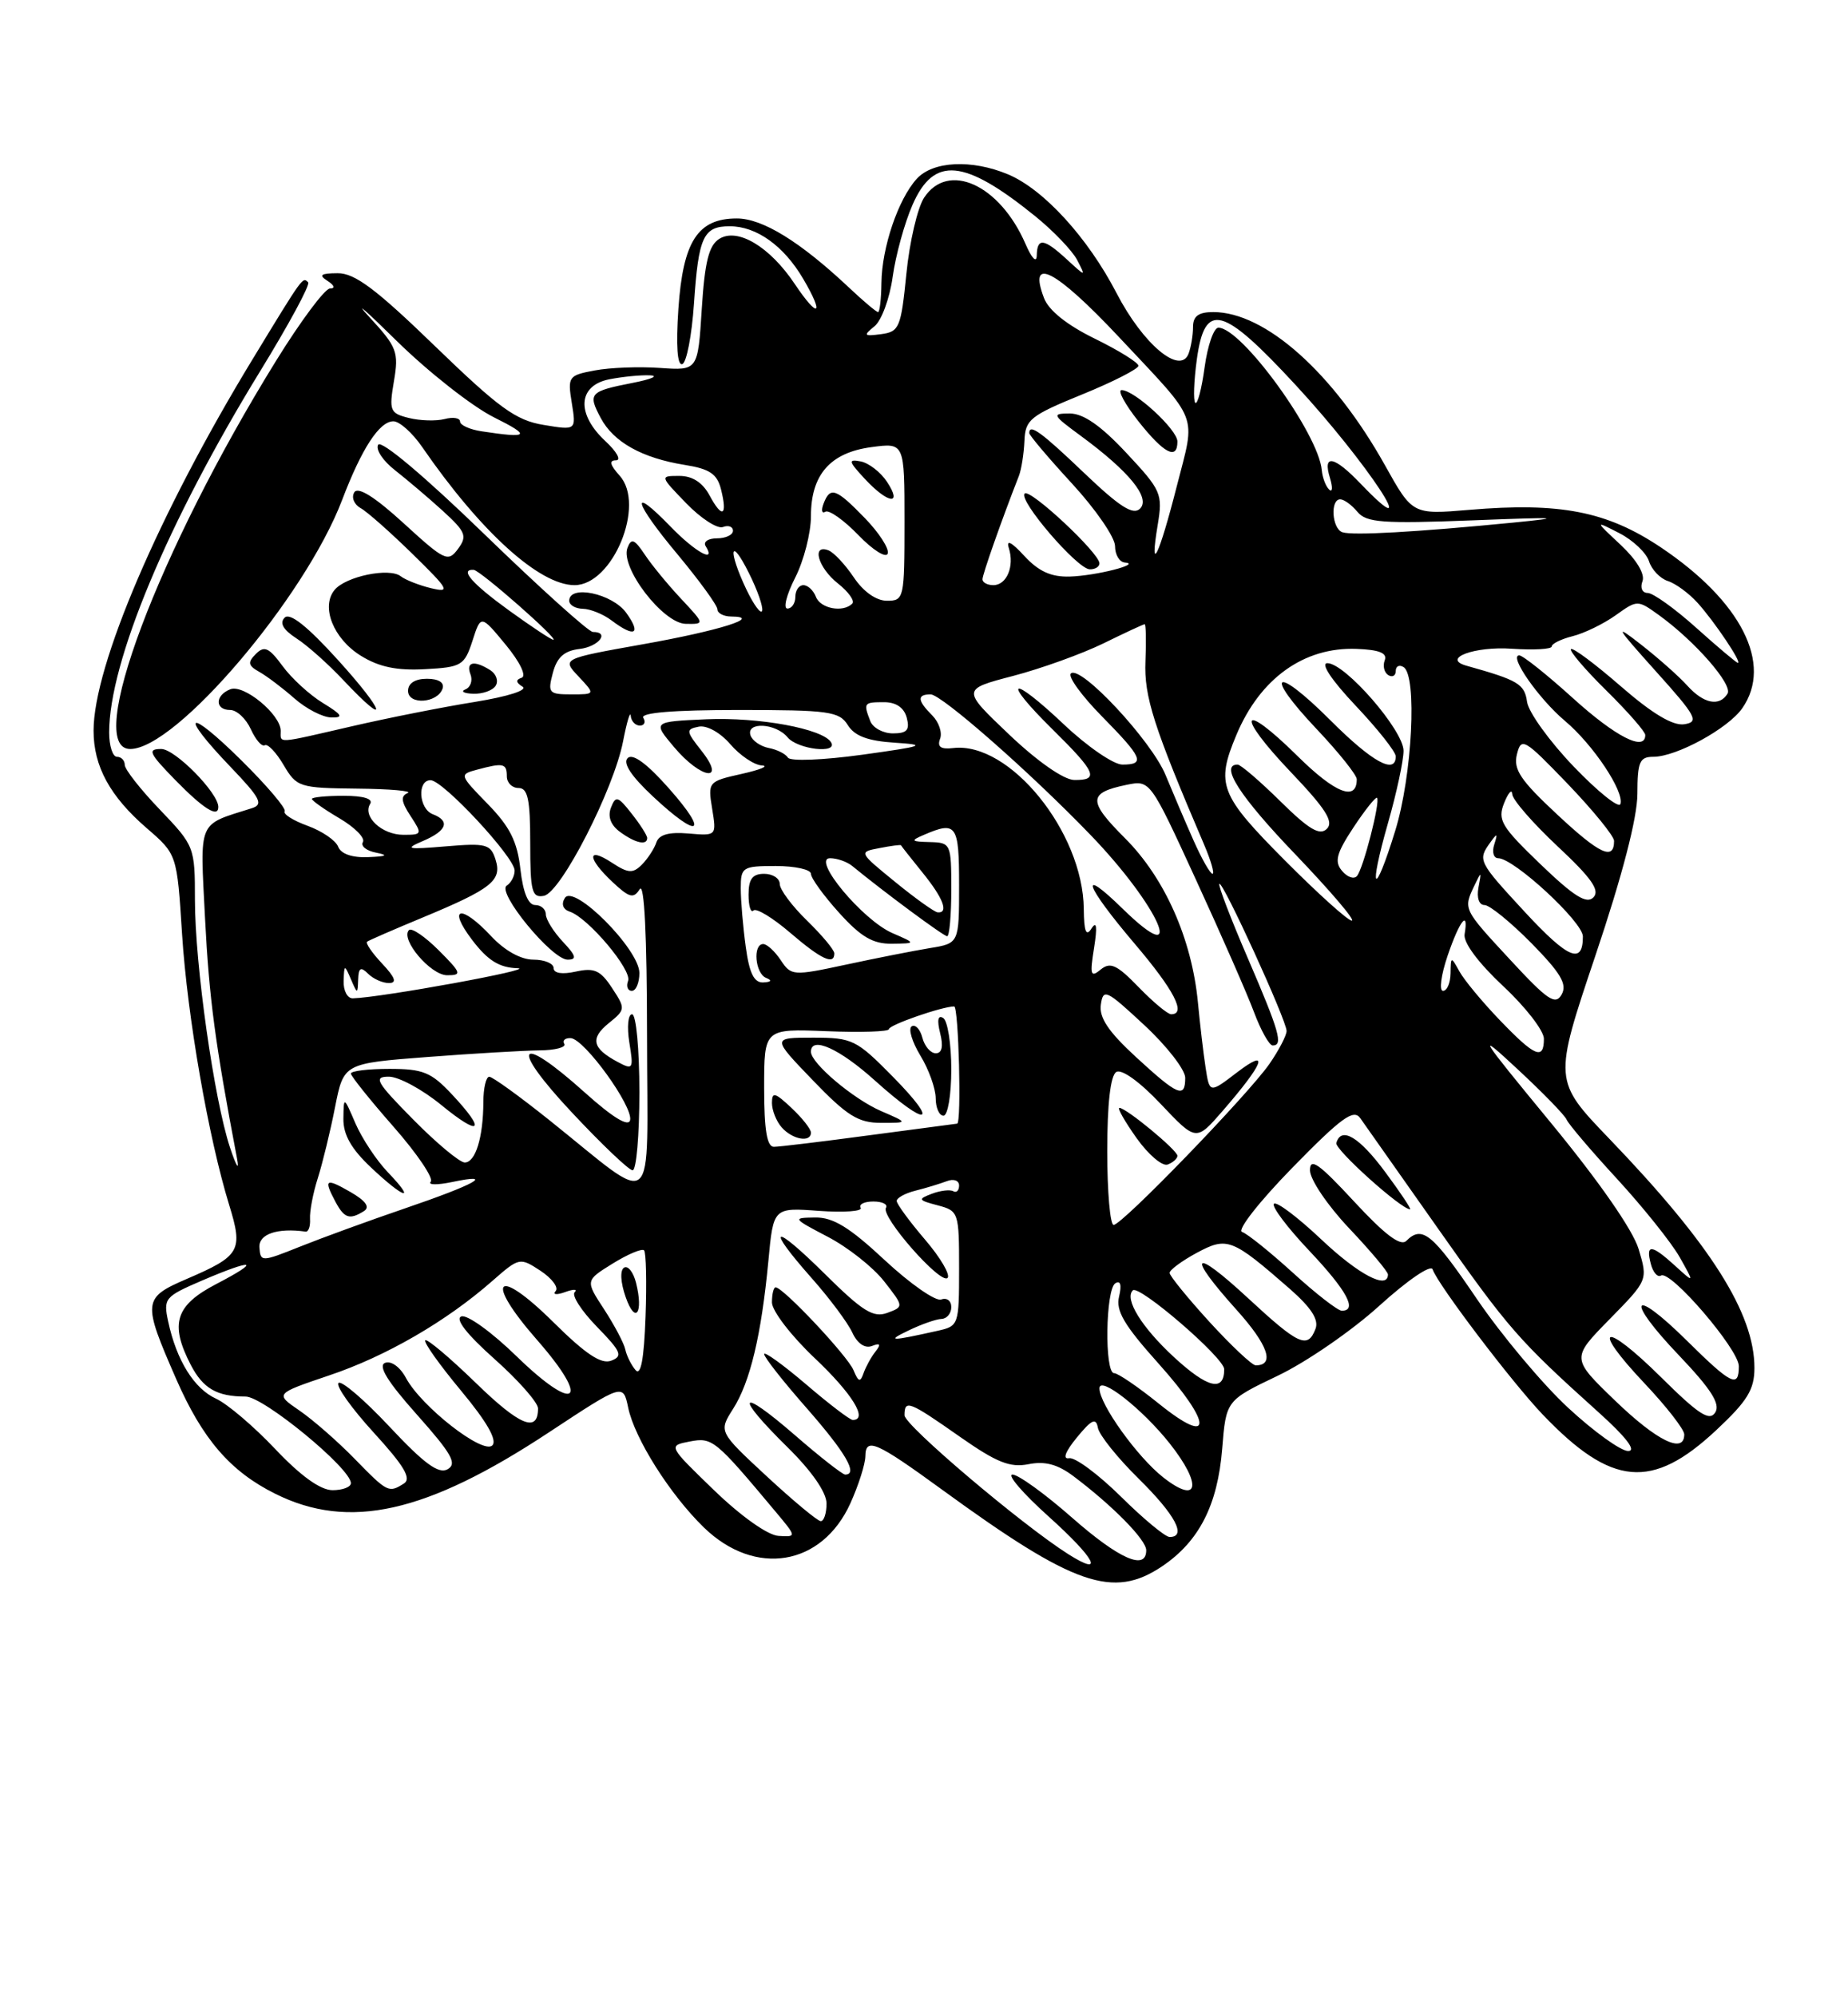 <?xml version="1.0" encoding="UTF-8" standalone="no"?>
<!DOCTYPE svg PUBLIC "-//W3C//DTD SVG 1.1//EN" "http://www.w3.org/Graphics/SVG/1.1/DTD/svg11.dtd" >
<svg xmlns="http://www.w3.org/2000/svg" xmlns:xlink="http://www.w3.org/1999/xlink" version="1.1" viewBox="0 0 237 256">
 <g >
 <path fill="currentColor"
d=" M 149.05 200.75 C 153.78 197.56 156.16 192.91 156.74 185.70 C 157.24 179.50 157.24 179.50 163.87 176.33 C 167.52 174.59 173.39 170.55 176.92 167.34 C 180.52 164.08 183.51 162.04 183.73 162.70 C 184.37 164.62 193.90 177.18 197.85 181.31 C 206.69 190.55 211.87 191.01 220.11 183.30 C 224.11 179.56 225.00 178.10 225.00 175.33 C 225.00 168.34 219.41 159.50 206.43 146.00 C 199.22 138.50 199.22 138.50 204.60 122.50 C 208.08 112.16 209.98 104.82 209.99 101.75 C 210.00 97.64 210.27 97.00 212.04 97.00 C 214.99 97.00 221.61 93.39 223.43 90.79 C 227.41 85.11 223.31 77.05 212.94 70.12 C 206.08 65.54 200.06 64.36 188.42 65.35 C 181.15 65.96 181.15 65.96 177.61 59.62 C 170.99 47.78 162.26 40.00 155.60 40.00 C 153.70 40.00 153.00 40.52 153.00 41.92 C 153.00 42.97 152.74 44.51 152.43 45.33 C 151.35 48.12 146.58 44.11 143.19 37.56 C 139.50 30.45 133.84 24.26 129.28 22.35 C 124.62 20.40 119.63 20.64 117.56 22.93 C 115.18 25.56 113.10 31.71 113.04 36.25 C 113.02 38.31 112.82 40.00 112.61 40.00 C 112.39 40.00 110.70 38.58 108.86 36.84 C 102.61 30.97 97.79 28.00 94.50 28.00 C 89.48 28.00 87.59 30.93 87.00 39.60 C 86.68 44.31 86.86 46.88 87.50 46.67 C 88.05 46.49 88.72 43.00 89.00 38.92 C 89.58 30.34 90.20 29.00 93.59 29.00 C 97.01 29.00 100.51 31.50 102.99 35.71 C 105.78 40.44 104.97 40.95 101.92 36.39 C 98.72 31.61 94.58 29.14 92.24 30.62 C 90.91 31.45 90.38 33.56 90.00 39.60 C 89.50 47.50 89.50 47.50 84.65 47.16 C 81.98 46.97 78.22 47.11 76.28 47.48 C 72.90 48.11 72.78 48.27 73.33 51.65 C 73.90 55.16 73.90 55.16 69.70 54.46 C 66.16 53.88 63.99 52.30 55.80 44.38 C 48.22 37.04 45.50 35.00 43.30 35.02 C 41.13 35.03 40.83 35.25 42.00 36.00 C 42.90 36.58 43.02 36.98 42.31 36.98 C 41.66 36.99 38.55 41.16 35.40 46.25 C 20.27 70.70 10.76 96.00 16.70 96.00 C 22.59 96.00 39.13 76.56 43.88 64.07 C 46.39 57.48 48.66 54.00 50.45 54.00 C 51.23 54.00 52.87 55.46 54.11 57.25 C 61.63 68.16 69.17 74.99 73.68 75.00 C 78.58 75.00 82.84 64.69 79.46 60.96 C 78.23 59.59 78.08 59.00 78.99 59.00 C 79.71 59.00 79.10 57.90 77.65 56.55 C 73.88 53.05 74.10 49.43 78.12 48.62 C 79.84 48.28 82.21 48.05 83.37 48.11 C 84.54 48.17 83.53 48.61 81.11 49.08 C 75.60 50.16 75.36 50.43 77.05 53.59 C 78.70 56.68 82.35 58.71 87.82 59.59 C 91.02 60.10 91.97 60.74 92.47 62.73 C 93.33 66.15 92.62 66.52 91.00 63.50 C 90.11 61.85 88.81 61.00 87.13 61.00 C 84.61 61.00 84.61 61.00 88.02 64.52 C 89.90 66.46 92.01 67.82 92.72 67.55 C 93.42 67.28 94.00 67.50 94.00 68.03 C 94.00 68.56 93.07 69.00 91.94 69.00 C 90.81 69.00 90.16 69.45 90.50 70.00 C 91.91 72.28 89.16 70.76 86.01 67.51 C 80.68 62.01 81.24 64.30 86.88 71.04 C 89.69 74.42 92.00 77.59 92.00 78.09 C 92.00 78.59 92.79 79.01 93.75 79.02 C 97.92 79.05 92.25 80.84 82.43 82.58 C 72.05 84.43 72.05 84.43 74.20 86.71 C 76.35 89.00 76.35 89.00 73.26 89.00 C 70.38 89.00 70.22 88.81 70.90 86.25 C 71.43 84.24 72.36 83.41 74.32 83.18 C 76.78 82.89 78.26 81.00 76.03 81.00 C 75.50 81.00 69.23 75.36 62.11 68.46 C 54.52 61.10 48.89 56.36 48.50 57.00 C 48.13 57.59 49.11 59.07 50.67 60.28 C 52.22 61.50 54.99 63.84 56.80 65.49 C 59.73 68.17 59.95 68.71 58.74 70.35 C 57.46 72.09 57.04 71.89 51.77 67.07 C 48.06 63.68 45.91 62.34 45.44 63.10 C 45.04 63.74 45.40 64.65 46.24 65.12 C 47.08 65.58 50.08 68.24 52.91 71.01 C 57.60 75.60 57.81 75.99 55.28 75.39 C 53.75 75.02 52.00 74.33 51.39 73.86 C 49.94 72.72 44.35 73.87 42.91 75.61 C 41.12 77.77 42.76 81.88 46.28 84.05 C 48.60 85.49 50.89 85.97 54.50 85.77 C 59.20 85.52 59.56 85.30 60.59 82.14 C 61.67 78.78 61.67 78.78 64.85 82.63 C 66.69 84.86 67.55 86.65 66.90 86.87 C 66.11 87.13 66.14 87.47 67.01 88.01 C 67.73 88.45 65.14 89.28 60.88 89.97 C 56.82 90.62 49.75 92.02 45.17 93.08 C 35.27 95.36 36.00 95.32 36.00 93.67 C 36.00 91.58 31.28 87.68 29.55 88.34 C 27.56 89.11 27.54 91.00 29.52 91.00 C 30.36 91.00 31.55 92.11 32.17 93.47 C 32.79 94.83 33.59 95.75 33.96 95.52 C 34.33 95.30 35.42 96.43 36.37 98.05 C 38.05 100.90 38.39 101.00 45.81 101.08 C 50.04 101.12 52.95 101.38 52.28 101.65 C 51.36 102.03 51.45 102.76 52.64 104.57 C 54.18 106.92 54.15 107.00 51.74 107.00 C 48.98 107.00 46.47 104.67 47.47 103.04 C 47.88 102.38 46.62 102.00 44.06 102.00 C 41.83 102.00 40.00 102.18 40.00 102.40 C 40.00 102.62 41.60 103.75 43.56 104.90 C 45.52 106.06 46.86 107.42 46.54 107.93 C 46.23 108.44 46.99 109.05 48.24 109.29 C 49.87 109.61 49.59 109.77 47.22 109.86 C 45.16 109.95 43.73 109.45 43.37 108.53 C 43.06 107.72 41.30 106.52 39.46 105.85 C 37.61 105.18 36.29 104.35 36.51 103.99 C 36.73 103.63 34.23 100.69 30.95 97.45 C 24.01 90.59 22.84 91.28 29.55 98.28 C 33.41 102.31 33.82 103.11 32.30 103.59 C 25.26 105.82 25.65 104.90 26.30 117.79 C 26.82 127.94 27.59 133.74 30.40 148.50 C 30.71 150.15 30.31 149.52 29.50 147.09 C 27.46 140.96 25.00 123.61 25.00 115.35 C 25.00 108.55 24.94 108.41 20.50 103.77 C 18.02 101.19 16.00 98.61 16.00 98.04 C 16.00 97.47 15.55 97.00 15.00 97.00 C 14.45 97.00 14.00 95.60 14.00 93.89 C 14.00 84.85 21.48 66.95 33.35 47.60 C 37.03 41.61 39.81 36.47 39.52 36.19 C 38.81 35.48 38.93 35.30 32.42 46.00 C 20.38 65.77 12.00 85.34 12.00 93.65 C 12.00 98.22 14.10 102.07 18.82 106.15 C 22.70 109.50 22.70 109.50 23.35 119.74 C 24.03 130.31 26.73 145.80 29.39 154.44 C 31.20 160.31 30.82 160.97 23.96 163.92 C 18.30 166.36 18.25 166.82 22.59 176.74 C 25.96 184.44 29.53 188.59 35.28 191.45 C 44.76 196.18 54.68 193.96 70.41 183.58 C 79.91 177.32 79.91 177.32 80.56 180.41 C 81.38 184.38 85.94 191.58 90.28 195.79 C 96.85 202.15 105.40 200.74 109.06 192.68 C 110.10 190.38 110.97 187.66 110.98 186.64 C 111.01 184.19 112.35 184.77 120.88 190.98 C 137.76 203.26 142.75 204.99 149.05 200.75 Z  M 28.00 103.43 C 28.00 101.63 22.46 96.00 20.68 96.00 C 18.87 96.00 19.11 96.53 22.50 100.00 C 26.09 103.67 28.00 104.87 28.00 103.43 Z  M 41.42 90.11 C 39.72 89.08 37.39 86.94 36.24 85.37 C 34.50 83.00 33.90 82.73 32.82 83.81 C 31.73 84.90 31.80 85.30 33.26 86.12 C 34.22 86.66 36.25 88.19 37.76 89.52 C 39.27 90.85 41.40 91.95 42.50 91.96 C 44.10 91.99 43.89 91.62 41.42 90.11 Z  M 43.33 84.58 C 39.40 80.25 37.17 78.48 36.50 79.17 C 35.83 79.86 36.32 80.72 38.00 81.81 C 39.38 82.69 42.08 85.10 44.00 87.14 C 50.04 93.56 49.45 91.32 43.33 84.58 Z  M 56.76 88.25 C 57.01 87.48 56.24 87.00 54.75 87.00 C 53.24 87.00 52.33 87.58 52.33 88.55 C 52.33 90.40 56.13 90.14 56.76 88.25 Z  M 63.57 87.89 C 63.95 87.28 63.64 86.38 62.88 85.90 C 60.81 84.59 59.72 84.82 60.34 86.44 C 60.64 87.22 60.35 88.09 59.69 88.36 C 59.04 88.62 59.49 88.88 60.69 88.92 C 61.90 88.96 63.19 88.50 63.57 87.89 Z  M 80.30 78.53 C 78.50 76.07 73.00 74.91 73.00 77.00 C 73.00 77.55 73.79 78.01 74.75 78.03 C 75.71 78.05 77.37 78.72 78.44 79.53 C 81.40 81.77 82.30 81.29 80.30 78.53 Z  M 87.35 76.75 C 85.67 74.96 83.57 72.41 82.69 71.08 C 81.36 69.09 80.96 68.94 80.47 70.22 C 79.51 72.72 85.04 79.92 87.95 79.96 C 90.39 80.00 90.39 80.00 87.35 76.75 Z  M 137.00 199.20 C 131.03 195.42 116.00 182.68 116.00 181.40 C 116.00 179.35 116.58 179.58 123.07 184.13 C 127.81 187.45 129.53 188.14 131.90 187.67 C 134.01 187.25 135.64 187.68 137.67 189.21 C 142.70 192.99 147.00 197.36 147.00 198.70 C 147.00 201.36 143.54 199.84 137.46 194.50 C 134.01 191.47 130.59 189.00 129.85 189.00 C 129.11 189.00 131.20 191.43 134.50 194.39 C 140.48 199.77 141.75 202.20 137.00 199.20 Z  M 91.58 191.01 C 85.67 185.30 85.67 185.30 88.46 184.76 C 91.36 184.21 91.70 184.48 99.46 193.75 C 102.18 197.00 102.18 197.00 99.84 196.86 C 98.47 196.78 95.04 194.35 91.58 191.01 Z  M 143.75 191.82 C 140.86 188.97 137.88 186.76 137.11 186.90 C 136.24 187.06 136.62 186.06 138.11 184.24 C 140.01 181.93 140.56 181.68 140.80 183.00 C 140.96 183.92 143.32 186.86 146.05 189.55 C 150.73 194.16 152.24 197.00 150.00 197.00 C 149.44 197.00 146.63 194.67 143.75 191.82 Z  M 98.33 189.22 C 92.16 183.50 92.16 183.50 94.02 180.57 C 96.21 177.13 97.64 171.13 98.54 161.64 C 99.18 154.77 99.18 154.77 105.03 155.20 C 108.25 155.43 110.66 155.25 110.38 154.81 C 110.11 154.36 110.84 154.00 112.00 154.00 C 113.16 154.00 113.89 154.36 113.62 154.81 C 112.93 155.92 120.62 164.67 121.52 163.80 C 121.91 163.41 120.61 161.19 118.62 158.87 C 116.63 156.54 115.00 154.32 115.00 153.93 C 115.00 153.54 116.08 152.94 117.41 152.61 C 118.73 152.28 120.53 151.73 121.41 151.40 C 122.30 151.05 123.00 151.30 123.00 151.95 C 123.00 152.59 122.66 152.92 122.25 152.68 C 121.84 152.45 120.60 152.59 119.50 153.01 C 117.68 153.70 117.74 153.83 120.25 154.49 C 122.94 155.20 123.00 155.39 123.00 162.59 C 123.00 169.82 122.95 169.97 120.25 170.57 C 114.17 171.93 113.62 171.92 116.50 170.54 C 118.15 169.74 120.06 169.07 120.75 169.05 C 121.44 169.02 122.00 168.34 122.00 167.53 C 122.00 166.72 121.42 166.29 120.71 166.56 C 120.00 166.83 116.75 164.57 113.48 161.53 C 108.93 157.29 106.84 156.01 104.52 156.05 C 101.59 156.09 101.64 156.16 106.15 158.52 C 108.71 159.85 111.96 162.41 113.37 164.21 C 115.93 167.48 115.93 167.48 113.78 168.28 C 112.00 168.93 110.62 168.07 105.82 163.32 C 99.11 156.68 98.06 157.00 104.12 163.85 C 106.39 166.41 108.72 169.53 109.30 170.79 C 109.95 172.20 110.92 172.86 111.82 172.52 C 112.89 172.10 113.01 172.29 112.28 173.23 C 111.72 173.93 111.04 175.18 110.75 176.00 C 110.33 177.22 110.09 177.14 109.46 175.62 C 108.71 173.80 100.44 165.00 99.47 165.00 C 99.21 165.00 99.00 165.87 99.00 166.94 C 99.00 168.01 101.47 171.23 104.50 174.09 C 109.31 178.64 111.38 182.00 109.36 182.00 C 109.00 182.00 106.30 179.94 103.36 177.42 C 100.41 174.91 98.00 173.17 98.00 173.56 C 98.00 173.96 100.47 177.10 103.50 180.54 C 108.47 186.21 110.09 189.00 108.39 189.00 C 108.05 189.00 105.12 186.71 101.89 183.90 C 94.70 177.68 94.12 178.73 101.00 185.50 C 104.11 188.56 106.00 191.29 106.00 192.71 C 106.00 193.97 105.66 194.99 105.25 194.97 C 104.84 194.95 101.72 192.36 98.33 189.22 Z  M 149.18 189.36 C 145.85 186.74 141.00 179.98 141.00 177.95 C 141.00 176.27 146.50 180.58 150.01 185.01 C 154.23 190.34 153.74 192.94 149.18 189.36 Z  M 35.31 185.74 C 32.57 182.84 29.16 179.94 27.72 179.28 C 24.90 178.00 22.64 174.37 21.57 169.39 C 20.93 166.42 21.12 166.19 25.89 164.14 C 32.58 161.27 33.63 161.51 27.75 164.57 C 22.49 167.30 21.74 169.67 24.46 174.93 C 26.04 177.97 27.81 179.00 31.50 179.00 C 33.79 179.00 45.00 188.21 45.00 190.10 C 45.00 190.60 43.94 191.00 42.65 191.00 C 41.10 191.00 38.58 189.19 35.31 185.74 Z  M 45.47 186.97 C 43.31 184.75 40.12 181.97 38.40 180.79 C 35.26 178.64 35.26 178.64 42.21 176.29 C 49.51 173.84 57.24 169.36 63.13 164.19 C 66.59 161.16 66.66 161.14 69.32 162.88 C 70.80 163.86 71.67 165.03 71.26 165.48 C 70.84 165.94 71.39 166.00 72.47 165.61 C 73.55 165.21 74.11 165.23 73.70 165.63 C 73.29 166.04 74.58 168.03 76.55 170.05 C 79.67 173.25 79.91 173.82 78.39 174.40 C 77.11 174.90 75.10 173.56 70.94 169.44 C 63.60 162.18 62.04 163.95 68.89 171.76 C 75.86 179.71 73.88 181.26 66.24 173.83 C 63.08 170.75 59.90 168.46 59.17 168.73 C 58.32 169.04 59.85 171.01 63.42 174.19 C 66.49 176.92 69.00 179.77 69.00 180.52 C 69.00 183.70 66.66 182.74 61.00 177.23 C 57.68 174.01 54.77 171.56 54.54 171.79 C 54.30 172.03 56.37 174.93 59.12 178.24 C 62.44 182.23 63.80 184.60 63.14 185.26 C 61.94 186.46 54.03 180.29 52.06 176.61 C 51.31 175.21 50.16 174.38 49.39 174.68 C 48.44 175.05 49.69 177.08 53.48 181.33 C 57.94 186.34 58.66 187.61 57.40 188.32 C 56.25 188.96 54.40 187.61 49.97 182.88 C 46.73 179.42 43.77 176.89 43.41 177.26 C 43.04 177.63 45.07 180.49 47.93 183.62 C 51.81 187.86 52.80 189.51 51.81 190.14 C 49.85 191.38 49.72 191.32 45.47 186.97 Z  M 201.11 180.44 C 197.81 177.39 192.53 171.09 189.37 166.44 C 183.70 158.09 182.39 157.01 180.35 159.05 C 179.62 159.78 177.59 158.25 173.65 153.99 C 169.15 149.13 168.00 148.32 168.00 150.00 C 168.00 151.17 170.24 154.49 173.00 157.41 C 175.75 160.31 178.00 162.99 178.00 163.35 C 178.00 165.36 174.21 163.36 169.43 158.84 C 166.43 156.01 163.71 153.96 163.38 154.29 C 163.05 154.62 165.08 157.32 167.89 160.29 C 172.73 165.41 174.14 168.00 172.08 168.00 C 171.57 168.00 168.76 165.82 165.83 163.15 C 162.90 160.49 159.96 158.12 159.29 157.90 C 158.62 157.68 161.50 154.01 165.74 149.67 C 172.03 143.24 173.60 142.10 174.45 143.32 C 175.03 144.14 179.54 150.54 184.48 157.55 C 193.47 170.32 194.75 171.79 205.00 181.01 C 208.55 184.20 209.90 185.96 208.81 185.98 C 207.88 185.99 204.41 183.50 201.11 180.44 Z  M 177.67 150.25 C 174.32 145.72 172.00 144.33 171.38 146.50 C 171.15 147.32 179.69 155.00 180.84 155.00 C 181.03 155.00 179.61 152.86 177.67 150.25 Z  M 207.16 179.55 C 201.50 174.10 201.50 174.10 206.42 169.09 C 211.34 164.08 211.34 164.08 210.15 160.10 C 209.41 157.64 205.07 151.41 198.81 143.81 C 189.65 132.70 189.24 132.03 194.58 137.00 C 197.84 140.02 200.68 142.94 200.91 143.50 C 201.13 144.05 204.05 147.49 207.41 151.13 C 210.76 154.78 214.36 159.28 215.41 161.13 C 217.31 164.50 217.31 164.50 214.84 162.25 C 211.80 159.48 211.03 159.41 211.71 161.99 C 211.99 163.08 212.58 163.76 213.02 163.49 C 214.23 162.74 223.00 172.95 223.00 175.11 C 223.00 177.95 222.05 177.48 216.31 171.81 C 209.19 164.78 208.35 166.42 215.33 173.73 C 219.45 178.06 220.65 179.94 219.98 181.03 C 219.25 182.21 217.86 181.31 213.06 176.56 C 205.66 169.23 203.85 169.84 210.89 177.29 C 213.70 180.26 216.00 183.21 216.00 183.85 C 216.00 186.40 212.52 184.71 207.16 179.55 Z  M 148.63 179.92 C 145.95 177.76 143.37 176.00 142.88 176.00 C 141.63 176.00 141.78 165.25 143.04 164.48 C 143.70 164.07 143.87 164.69 143.52 166.17 C 143.07 168.00 144.15 169.83 148.55 174.74 C 155.54 182.54 155.59 185.52 148.63 179.92 Z  M 150.56 173.95 C 146.42 170.13 144.17 166.50 145.28 165.39 C 146.06 164.61 157.00 174.03 157.00 175.50 C 157.00 178.44 154.88 177.93 150.56 173.95 Z  M 81.50 175.60 C 80.95 174.95 80.36 173.76 80.19 172.96 C 80.02 172.16 78.79 169.84 77.47 167.81 C 75.06 164.13 75.06 164.13 78.58 161.95 C 80.52 160.75 82.33 159.99 82.60 160.26 C 82.86 160.53 82.95 164.36 82.79 168.76 C 82.59 174.25 82.18 176.40 81.50 175.60 Z  M 81.57 164.42 C 81.22 163.04 80.53 162.17 80.03 162.48 C 79.50 162.81 79.58 164.37 80.24 166.25 C 81.48 169.81 82.55 168.33 81.57 164.42 Z  M 155.10 169.42 C 152.30 166.35 150.00 163.53 150.00 163.15 C 150.00 162.77 151.56 161.62 153.46 160.59 C 157.39 158.48 157.98 158.71 165.43 165.21 C 168.16 167.61 169.16 169.15 168.71 170.32 C 167.71 172.93 166.56 172.41 160.06 166.39 C 152.92 159.78 152.06 160.63 158.57 167.87 C 162.64 172.39 163.54 175.00 161.04 175.00 C 160.58 175.00 157.91 172.49 155.10 169.42 Z  M 33.27 159.90 C 33.14 158.18 35.56 157.35 39.19 157.86 C 39.56 157.91 39.82 157.18 39.76 156.23 C 39.70 155.28 40.14 152.93 40.76 151.00 C 41.37 149.07 42.37 144.98 42.97 141.90 C 44.08 136.30 44.08 136.30 54.79 135.48 C 60.68 135.03 67.16 134.65 69.18 134.63 C 71.21 134.61 72.64 134.23 72.37 133.80 C 72.10 133.36 72.47 133.03 73.19 133.06 C 74.93 133.14 81.20 141.80 80.81 143.57 C 80.61 144.48 78.59 143.25 75.00 140.03 C 66.39 132.30 65.24 133.93 73.26 142.50 C 77.11 146.62 80.66 150.00 81.13 150.00 C 81.61 150.00 82.00 145.50 82.00 140.00 C 82.00 134.45 81.58 130.00 81.06 130.00 C 80.54 130.00 80.39 131.62 80.71 133.62 C 81.27 137.04 81.19 137.17 79.21 136.11 C 75.95 134.37 75.66 133.10 78.06 131.15 C 80.23 129.40 80.24 129.29 78.49 126.63 C 77.01 124.37 76.22 124.01 73.85 124.53 C 72.09 124.92 71.00 124.75 71.00 124.08 C 71.00 123.49 69.83 123.00 68.40 123.00 C 66.80 123.00 64.72 121.84 63.00 120.00 C 59.12 115.85 57.31 116.22 60.57 120.50 C 62.56 123.11 64.03 124.03 66.37 124.10 C 69.00 124.19 48.98 127.85 45.25 127.96 C 44.56 127.98 44.03 126.99 44.07 125.75 C 44.14 123.60 44.18 123.59 45.00 125.50 C 45.84 127.45 45.86 127.45 45.93 125.55 C 45.98 124.03 46.27 123.87 47.20 124.80 C 47.86 125.46 49.06 126.00 49.87 126.00 C 50.94 126.00 50.70 125.31 49.00 123.50 C 47.71 122.13 46.85 120.87 47.08 120.70 C 47.31 120.52 50.50 119.14 54.16 117.62 C 63.07 113.92 64.41 112.86 63.55 110.17 C 62.93 108.20 62.35 108.04 57.18 108.48 C 52.17 108.90 51.83 108.82 54.25 107.79 C 57.31 106.48 57.77 105.23 55.50 104.36 C 53.71 103.67 53.47 100.00 55.22 100.00 C 56.81 100.00 66.00 109.88 66.00 111.58 C 66.00 112.30 65.54 113.16 64.99 113.51 C 63.65 114.34 70.77 123.00 72.79 123.00 C 74.02 123.00 73.89 122.51 72.17 120.69 C 70.98 119.41 70.00 117.84 70.00 117.19 C 70.00 116.53 69.38 116.00 68.63 116.00 C 67.74 116.00 67.08 114.38 66.74 111.41 C 66.34 107.85 65.39 105.96 62.54 103.04 C 58.91 99.32 58.89 99.26 61.18 98.65 C 64.56 97.74 65.00 97.84 65.00 99.50 C 65.00 100.33 65.67 101.00 66.50 101.00 C 67.69 101.00 68.00 102.45 68.00 108.07 C 68.00 114.27 68.22 115.11 69.75 114.82 C 71.93 114.42 78.71 101.19 79.91 95.00 C 80.39 92.53 80.83 91.06 80.89 91.75 C 80.95 92.44 81.48 93.00 82.06 93.00 C 82.64 93.00 82.84 92.55 82.50 92.00 C 82.10 91.35 86.41 91.00 94.70 91.00 C 106.31 91.00 107.63 91.18 108.73 92.94 C 109.60 94.34 111.30 94.97 114.72 95.19 C 118.99 95.47 118.54 95.63 110.55 96.74 C 105.54 97.43 101.36 97.59 101.05 97.11 C 100.75 96.62 99.64 96.07 98.58 95.87 C 97.53 95.66 96.48 94.94 96.25 94.25 C 95.66 92.48 99.49 92.68 101.00 94.50 C 102.29 96.06 107.52 96.66 106.58 95.14 C 105.51 93.40 97.33 91.90 90.60 92.19 C 83.70 92.50 83.70 92.50 86.44 95.75 C 89.92 99.88 93.21 100.35 89.98 96.25 C 87.96 93.70 87.94 93.47 89.61 93.14 C 90.64 92.93 92.37 93.89 93.66 95.39 C 94.89 96.82 96.71 98.05 97.70 98.11 C 98.69 98.17 97.53 98.65 95.13 99.19 C 90.83 100.15 90.77 100.22 91.33 103.65 C 91.90 107.14 91.90 107.14 88.28 106.83 C 85.77 106.62 84.51 106.97 84.17 107.99 C 83.90 108.80 83.06 110.08 82.31 110.83 C 81.16 111.98 80.56 111.94 78.47 110.57 C 75.25 108.46 75.29 109.99 78.55 113.05 C 80.71 115.07 81.25 115.22 82.04 113.97 C 82.63 113.03 82.97 119.87 82.98 132.82 C 83.00 156.03 84.46 154.77 70.50 143.61 C 66.65 140.53 63.16 138.01 62.75 138.01 C 62.34 138.00 61.99 139.46 61.99 141.25 C 61.97 145.79 60.98 149.00 59.60 149.00 C 58.96 149.00 55.99 146.53 53.00 143.50 C 48.23 138.67 47.85 138.00 49.87 138.00 C 51.13 138.00 54.15 139.63 56.58 141.62 C 61.66 145.78 62.42 145.02 57.94 140.25 C 55.30 137.43 54.24 137.00 49.95 137.00 C 47.23 137.00 45.00 137.27 45.00 137.60 C 45.00 137.92 47.47 141.01 50.49 144.44 C 53.51 147.88 55.64 151.04 55.24 151.46 C 54.83 151.89 56.08 151.90 58.00 151.50 C 63.62 150.32 60.97 151.80 51.91 154.89 C 47.28 156.47 41.23 158.68 38.46 159.79 C 33.53 161.76 33.41 161.76 33.27 159.90 Z  M 46.69 155.22 C 47.48 154.71 46.90 153.91 44.94 152.78 C 41.74 150.94 41.47 151.13 43.04 154.07 C 44.16 156.16 44.85 156.38 46.69 155.22 Z  M 49.74 150.25 C 48.29 148.74 46.43 145.93 45.59 144.00 C 44.08 140.50 44.08 140.50 44.04 143.38 C 44.01 145.42 45.04 147.25 47.57 149.63 C 51.86 153.68 53.46 154.13 49.74 150.25 Z  M 82.00 124.71 C 82.00 121.69 73.59 113.24 72.44 115.10 C 71.95 115.88 72.20 116.56 73.07 116.85 C 75.42 117.62 81.08 124.34 80.55 125.72 C 80.28 126.42 80.50 127.00 81.03 127.00 C 81.56 127.00 82.00 125.97 82.00 124.71 Z  M 56.26 121.80 C 54.50 120.04 52.79 118.88 52.45 119.21 C 51.30 120.37 55.22 125.00 57.35 125.00 C 59.27 125.00 59.18 124.72 56.26 121.80 Z  M 83.00 107.41 C 83.00 107.08 82.11 105.68 81.01 104.29 C 79.24 102.03 78.96 101.95 78.35 103.53 C 77.91 104.67 78.33 105.77 79.53 106.64 C 81.48 108.07 83.00 108.40 83.00 107.41 Z  M 85.83 101.10 C 83.00 97.89 81.15 96.53 80.50 97.16 C 79.84 97.79 80.94 99.47 83.71 102.06 C 89.63 107.60 91.02 106.97 85.83 101.10 Z  M 142.00 147.56 C 142.00 141.49 142.41 137.86 143.16 137.40 C 143.84 136.98 146.17 138.65 148.86 141.50 C 153.40 146.30 153.40 146.30 156.79 142.40 C 162.12 136.26 162.89 134.22 158.66 137.44 C 155.12 140.15 155.12 140.15 154.61 136.82 C 154.33 135.00 153.89 131.25 153.63 128.49 C 152.85 120.36 149.38 112.54 144.29 107.45 C 139.49 102.65 139.52 101.62 144.50 100.59 C 147.50 99.98 147.51 99.99 153.37 112.74 C 156.60 119.76 159.96 127.41 160.83 129.75 C 161.71 132.09 162.78 134.00 163.22 134.00 C 164.59 134.00 164.09 132.24 160.03 122.82 C 157.84 117.75 156.20 113.46 156.38 113.29 C 156.80 112.86 165.00 130.78 165.00 132.14 C 165.00 132.72 164.01 134.61 162.81 136.35 C 160.03 140.34 143.91 157.00 142.82 157.00 C 142.37 157.00 142.00 152.75 142.00 147.56 Z  M 151.00 148.14 C 151.00 147.43 144.43 142.00 143.56 142.00 C 143.26 142.00 144.25 143.74 145.76 145.87 C 147.27 147.99 149.06 149.52 149.75 149.26 C 150.44 149.00 151.00 148.50 151.00 148.14 Z  M 98.00 139.42 C 98.00 131.85 98.00 131.85 106.00 132.17 C 110.40 132.35 114.00 132.23 114.00 131.91 C 114.00 131.37 120.83 129.00 122.37 129.00 C 122.94 129.00 123.33 143.97 122.75 144.02 C 122.61 144.03 117.55 144.70 111.50 145.51 C 105.45 146.32 99.94 146.99 99.25 146.99 C 98.36 147.00 98.00 144.82 98.00 139.42 Z  M 104.00 145.17 C 104.00 144.72 102.88 143.29 101.50 142.00 C 99.38 140.01 99.00 139.91 99.00 141.37 C 99.00 142.31 99.56 143.72 100.25 144.50 C 101.62 146.06 104.00 146.49 104.00 145.17 Z  M 113.00 142.41 C 109.43 140.86 104.00 136.28 104.00 134.81 C 104.00 132.76 107.65 134.39 112.21 138.50 C 118.98 144.58 120.63 144.22 114.50 138.00 C 109.82 133.25 109.31 133.00 104.28 133.00 C 98.98 133.00 98.98 133.00 104.24 138.46 C 108.64 143.03 110.07 143.92 113.00 143.92 C 116.50 143.92 116.50 143.92 113.00 142.41 Z  M 122.00 137.06 C 122.00 133.79 121.53 130.83 120.96 130.48 C 120.29 130.06 120.15 130.74 120.57 132.42 C 121.00 134.12 120.81 135.00 120.01 135.00 C 119.35 135.00 118.58 134.11 118.29 133.01 C 118.01 131.92 117.39 131.26 116.92 131.55 C 116.46 131.84 116.96 133.52 118.03 135.29 C 119.11 137.05 119.99 139.51 120.00 140.75 C 120.00 141.99 120.45 143.00 121.00 143.00 C 121.55 143.00 122.00 140.35 122.00 137.06 Z  M 145.68 135.48 C 142.16 132.24 140.94 130.43 141.18 128.77 C 141.48 126.66 141.87 126.85 146.75 131.39 C 149.64 134.07 152.00 137.11 152.00 138.14 C 152.00 140.83 151.07 140.44 145.68 135.48 Z  M 192.34 130.75 C 190.09 128.41 187.76 125.60 187.16 124.50 C 186.09 122.56 186.06 122.57 186.03 124.75 C 186.01 125.99 185.58 127.00 185.06 127.00 C 184.54 127.00 184.81 124.97 185.65 122.50 C 187.19 117.98 188.38 116.48 187.83 119.75 C 187.65 120.81 189.61 123.43 192.77 126.39 C 195.65 129.07 198.00 132.11 198.00 133.14 C 198.00 135.93 196.84 135.44 192.34 130.75 Z  M 146.02 126.52 C 143.24 123.65 142.39 123.26 141.16 124.27 C 139.87 125.34 139.75 124.97 140.31 121.50 C 140.74 118.79 140.64 117.98 139.99 119.00 C 139.29 120.10 139.02 119.43 138.99 116.50 C 138.90 106.65 129.47 95.03 122.25 95.88 C 120.65 96.07 120.17 95.73 120.56 94.70 C 120.87 93.91 120.41 92.56 119.56 91.70 C 117.64 89.79 117.58 89.00 119.35 89.00 C 120.74 89.00 132.14 99.01 139.84 107.00 C 148.70 116.18 152.43 124.73 143.98 116.48 C 138.24 110.87 139.11 113.42 145.51 120.95 C 150.59 126.92 152.18 130.00 150.20 130.00 C 149.75 130.00 147.88 128.44 146.02 126.52 Z  M 193.67 123.01 C 187.61 116.47 187.65 116.54 189.09 113.50 C 189.98 111.64 190.01 111.65 189.61 113.75 C 189.36 115.07 189.68 116.00 190.38 116.00 C 191.04 116.00 193.74 118.20 196.40 120.89 C 200.17 124.73 201.01 126.15 200.28 127.46 C 199.48 128.89 198.49 128.22 193.67 123.01 Z  M 95.64 121.36 C 95.29 118.81 95.00 115.43 95.00 113.86 C 95.00 111.14 95.22 111.00 99.50 111.00 C 101.97 111.00 104.00 111.45 104.00 112.00 C 104.00 112.55 105.63 114.80 107.62 117.00 C 110.40 120.08 111.95 120.99 114.37 120.96 C 117.50 120.92 117.50 120.92 114.43 119.59 C 110.61 117.92 104.02 110.00 106.46 110.00 C 107.35 110.00 108.63 110.45 109.29 110.99 C 113.35 114.32 121.02 120.00 121.47 120.00 C 121.76 120.00 122.00 117.30 122.00 114.00 C 122.00 108.14 121.94 108.00 119.25 107.93 C 116.81 107.87 116.73 107.76 118.50 107.00 C 122.67 105.21 123.00 105.68 123.00 113.45 C 123.00 120.91 123.00 120.91 119.25 121.52 C 117.19 121.86 112.35 122.81 108.50 123.64 C 101.69 125.10 101.47 125.08 100.13 123.07 C 99.37 121.93 98.36 121.00 97.88 121.00 C 96.52 121.00 96.84 124.77 98.25 125.34 C 99.05 125.66 98.92 125.87 97.89 125.92 C 96.71 125.98 96.10 124.75 95.64 121.36 Z  M 107.00 122.20 C 107.00 121.75 105.42 119.87 103.50 118.00 C 101.58 116.13 100.00 114.02 100.00 113.30 C 100.00 112.59 99.10 112.00 98.00 112.00 C 96.50 112.00 96.00 112.67 96.00 114.67 C 96.00 116.13 96.28 117.05 96.63 116.70 C 96.98 116.35 99.09 117.63 101.31 119.53 C 105.32 122.97 107.00 123.75 107.00 122.20 Z  M 195.60 116.94 C 189.57 110.42 189.49 110.26 191.11 108.00 C 192.02 106.73 192.10 106.77 191.63 108.25 C 191.32 109.21 191.55 110.00 192.14 110.00 C 194.15 110.00 203.00 118.17 203.00 120.03 C 203.00 123.68 201.12 122.89 195.60 116.94 Z  M 164.73 110.23 C 156.43 101.88 155.91 100.54 158.55 94.23 C 161.59 86.95 167.23 82.91 173.98 83.17 C 176.90 83.28 177.94 83.71 177.59 84.63 C 177.31 85.35 177.52 86.20 178.04 86.53 C 178.57 86.85 179.00 86.61 179.00 86.00 C 179.00 85.39 179.45 85.16 180.00 85.50 C 181.77 86.59 181.12 99.42 178.93 106.49 C 176.22 115.27 175.46 114.39 178.02 105.44 C 179.11 101.63 180.00 97.48 180.00 96.23 C 180.00 93.61 172.51 85.00 170.23 85.00 C 169.32 85.00 170.76 87.17 173.85 90.44 C 176.68 93.43 179.00 96.36 179.00 96.94 C 179.00 99.34 175.98 97.68 170.64 92.34 C 163.48 85.18 161.93 86.12 168.84 93.43 C 171.68 96.43 174.00 99.33 174.00 99.88 C 174.00 102.76 171.24 101.68 166.43 96.93 C 159.09 89.68 158.35 91.42 165.56 98.98 C 170.01 103.65 171.08 105.32 170.17 106.23 C 169.26 107.14 167.88 106.33 164.21 102.71 C 161.58 100.12 159.11 98.00 158.72 98.00 C 156.37 98.00 159.00 102.09 166.14 109.52 C 170.61 114.19 173.87 118.00 173.36 118.00 C 172.86 118.00 168.98 114.50 164.73 110.23 Z  M 114.80 113.04 C 110.10 109.21 110.10 109.21 112.80 108.70 C 114.28 108.41 115.52 108.25 115.55 108.34 C 115.58 108.43 116.82 110.00 118.30 111.83 C 120.97 115.11 121.71 117.06 120.25 116.94 C 119.84 116.90 117.38 115.15 114.80 113.04 Z  M 197.57 110.78 C 192.53 105.94 192.03 105.10 192.90 102.93 C 193.44 101.59 193.90 101.08 193.94 101.79 C 193.97 102.50 196.59 105.51 199.75 108.47 C 204.11 112.54 205.22 114.13 204.35 115.02 C 203.48 115.91 201.86 114.90 197.57 110.78 Z  M 172.10 111.61 C 171.11 110.43 171.39 109.37 173.58 106.05 C 175.07 103.80 176.43 102.10 176.60 102.26 C 177.05 102.72 174.83 111.38 174.02 112.29 C 173.63 112.73 172.77 112.42 172.10 111.61 Z  M 153.08 107.75 C 152.04 105.41 150.43 101.64 149.49 99.36 C 147.69 94.95 138.53 85.14 137.33 86.33 C 136.94 86.73 138.73 89.19 141.31 91.81 C 146.55 97.13 146.92 98.00 143.94 98.00 C 142.81 98.00 139.43 95.68 136.43 92.84 C 129.55 86.34 128.33 86.93 135.02 93.52 C 140.58 99.00 141.01 100.02 137.75 99.97 C 136.41 99.94 133.04 97.59 129.41 94.14 C 123.33 88.36 123.33 88.36 129.91 86.64 C 133.54 85.69 138.75 83.81 141.50 82.47 C 144.25 81.12 146.63 80.01 146.80 80.01 C 146.96 80.00 147.01 82.14 146.90 84.75 C 146.71 89.27 147.93 93.09 154.42 108.25 C 155.30 110.31 155.79 112.00 155.50 112.00 C 155.21 112.00 154.12 110.09 153.08 107.75 Z  M 199.73 104.42 C 194.98 100.00 194.06 98.62 194.54 96.68 C 195.10 94.45 195.47 94.67 201.07 100.49 C 204.33 103.89 207.00 107.17 207.00 107.78 C 207.00 110.34 205.17 109.50 199.73 104.42 Z  M 201.82 98.25 C 198.73 95.03 196.03 91.30 195.84 89.96 C 195.52 87.67 194.71 87.18 188.08 85.33 C 184.81 84.42 189.08 82.81 193.90 83.15 C 196.71 83.34 199.00 83.21 199.00 82.86 C 199.00 82.51 200.21 81.91 201.69 81.54 C 203.17 81.17 205.64 79.97 207.19 78.87 C 209.99 76.87 210.01 76.87 212.75 78.84 C 217.38 82.18 222.26 87.77 221.55 88.91 C 220.51 90.60 218.49 90.20 216.40 87.89 C 215.36 86.73 212.70 84.37 210.50 82.65 C 206.96 79.88 207.18 80.27 212.33 86.01 C 217.56 91.82 217.94 92.53 216.00 92.83 C 214.54 93.05 211.91 91.48 207.87 87.97 C 204.58 85.11 201.70 82.96 201.47 83.20 C 201.24 83.43 203.29 85.83 206.02 88.52 C 208.76 91.22 211.00 93.78 211.00 94.21 C 211.00 96.38 207.20 94.44 201.74 89.50 C 198.39 86.47 195.29 84.00 194.84 84.00 C 193.45 84.00 197.34 89.57 200.70 92.40 C 204.32 95.44 208.34 101.48 207.81 103.06 C 207.62 103.64 204.92 101.48 201.82 98.25 Z  M 111.61 92.42 C 110.71 90.09 110.78 90.00 113.38 90.00 C 114.93 90.00 115.95 90.71 116.29 92.00 C 116.70 93.57 116.32 94.00 114.51 94.00 C 113.25 94.00 111.94 93.29 111.61 92.42 Z  M 217.53 80.46 C 214.79 78.00 211.99 76.00 211.31 76.00 C 210.61 76.00 210.32 75.34 210.64 74.50 C 210.99 73.59 209.90 71.77 207.86 69.85 C 204.50 66.71 204.50 66.71 207.68 68.34 C 209.43 69.24 211.14 70.86 211.48 71.94 C 211.82 73.02 212.91 74.15 213.89 74.47 C 214.88 74.78 216.60 76.04 217.71 77.27 C 219.86 79.64 223.48 85.03 222.87 84.96 C 222.66 84.93 220.26 82.91 217.53 80.46 Z  M 65.29 78.25 C 60.51 74.79 58.89 72.93 60.75 73.04 C 61.58 73.09 71.73 82.00 70.96 82.00 C 70.69 82.00 68.14 80.31 65.29 78.25 Z  M 95.72 75.55 C 93.33 70.52 93.63 68.60 96.05 73.46 C 97.14 75.63 97.90 77.81 97.74 78.29 C 97.58 78.77 96.67 77.53 95.72 75.55 Z  M 101.98 74.04 C 103.09 71.86 104.00 68.31 104.00 66.15 C 104.00 60.84 106.48 58.01 111.76 57.31 C 116.00 56.74 116.00 56.74 116.00 66.87 C 116.00 76.71 115.94 77.00 113.75 77.00 C 112.37 77.00 110.73 75.84 109.50 74.01 C 108.40 72.37 106.94 70.81 106.25 70.54 C 104.03 69.69 104.92 72.79 107.47 74.79 C 108.82 75.86 109.65 77.02 109.30 77.37 C 108.12 78.55 105.22 78.01 104.64 76.50 C 104.32 75.67 103.60 75.00 103.03 75.00 C 102.46 75.00 102.00 75.67 102.00 76.50 C 102.00 77.33 101.54 78.00 100.98 78.00 C 100.42 78.00 100.87 76.22 101.98 74.04 Z  M 110.92 66.41 C 107.20 62.58 106.47 62.33 105.62 64.55 C 105.29 65.41 105.40 65.87 105.85 65.59 C 106.31 65.31 108.21 66.65 110.08 68.58 C 111.94 70.51 113.64 71.58 113.85 70.95 C 114.06 70.33 112.74 68.29 110.92 66.41 Z  M 113.75 61.75 C 112.93 60.51 111.41 59.34 110.38 59.14 C 108.74 58.83 108.81 59.12 110.92 61.39 C 113.90 64.59 115.79 64.83 113.75 61.75 Z  M 126.00 74.25 C 126.00 73.62 128.49 66.56 130.67 61.00 C 130.99 60.17 131.31 58.16 131.38 56.51 C 131.49 53.78 132.11 53.28 138.75 50.57 C 142.74 48.95 146.00 47.28 146.00 46.88 C 146.00 46.48 143.49 44.92 140.41 43.41 C 136.85 41.67 134.49 39.79 133.89 38.20 C 131.79 32.69 135.40 34.57 143.50 43.20 C 153.94 54.33 153.35 52.81 150.93 62.28 C 148.62 71.34 147.38 73.85 148.47 67.29 C 149.13 63.28 148.95 62.86 144.44 58.04 C 141.20 54.57 138.94 53.00 137.21 53.00 C 134.85 53.00 134.94 53.17 138.60 55.86 C 144.81 60.42 147.58 63.82 146.21 65.19 C 145.33 66.07 143.62 64.99 139.10 60.68 C 133.55 55.38 132.00 54.25 132.00 55.51 C 132.00 55.79 134.47 58.71 137.50 62.00 C 140.53 65.29 143.00 68.89 143.00 69.99 C 143.00 71.10 143.56 72.04 144.25 72.10 C 146.51 72.28 140.57 73.80 137.20 73.90 C 134.81 73.97 133.21 73.25 131.36 71.25 C 129.71 69.46 129.02 69.11 129.38 70.25 C 130.12 72.59 129.11 75.00 127.39 75.00 C 126.63 75.00 126.00 74.66 126.00 74.25 Z  M 141.00 72.21 C 141.00 70.89 132.09 62.58 131.41 63.26 C 130.56 64.10 138.15 72.93 139.75 72.97 C 140.44 72.99 141.00 72.64 141.00 72.21 Z  M 151.00 56.59 C 151.00 55.07 145.49 50.00 143.84 50.00 C 143.29 50.00 144.26 51.80 146.00 54.00 C 149.28 58.14 151.00 59.03 151.00 56.59 Z  M 172.16 68.22 C 170.82 67.77 170.57 64.00 171.88 64.00 C 172.36 64.00 173.36 64.72 174.09 65.61 C 175.24 66.99 177.31 67.14 188.96 66.69 C 199.88 66.26 200.85 66.32 194.00 66.99 C 181.63 68.20 173.48 68.66 172.16 68.22 Z  M 174.50 62.00 C 171.08 58.43 169.60 58.15 170.56 61.25 C 170.94 62.49 170.89 63.16 170.46 62.75 C 170.02 62.34 169.60 61.21 169.51 60.25 C 169.10 55.59 159.23 42.00 156.25 42.00 C 155.67 42.00 154.87 44.28 154.49 47.06 C 154.11 49.85 153.57 51.90 153.29 51.63 C 153.02 51.35 153.11 48.85 153.49 46.06 C 154.52 38.59 156.75 39.17 166.20 49.39 C 175.33 59.26 182.91 70.77 174.50 62.00 Z  M 61.75 55.28 C 60.24 55.05 59.00 54.49 59.00 54.03 C 59.00 53.57 58.11 53.42 57.02 53.71 C 55.92 53.99 53.86 53.93 52.43 53.57 C 50.01 52.97 49.88 52.64 50.52 48.86 C 51.16 45.12 50.91 44.47 47.38 40.65 C 45.28 38.37 46.87 39.75 50.91 43.73 C 54.96 47.70 60.55 52.09 63.33 53.48 C 68.17 55.89 67.88 56.21 61.75 55.28 Z  M 112.14 41.83 C 113.05 41.10 114.10 38.25 114.48 35.50 C 114.86 32.75 116.00 28.59 117.03 26.25 C 119.77 19.98 123.64 20.34 132.75 27.70 C 135.09 29.59 137.51 32.12 138.14 33.32 C 139.27 35.50 139.27 35.50 136.82 33.25 C 133.87 30.54 133.01 30.43 132.96 32.75 C 132.94 33.76 132.32 33.13 131.51 31.25 C 128.21 23.66 121.59 20.65 118.51 25.34 C 117.67 26.63 116.64 31.02 116.24 35.09 C 115.55 42.00 115.33 42.52 113.00 42.83 C 110.78 43.12 110.68 43.01 112.14 41.83 Z "/>
</g>
</svg>